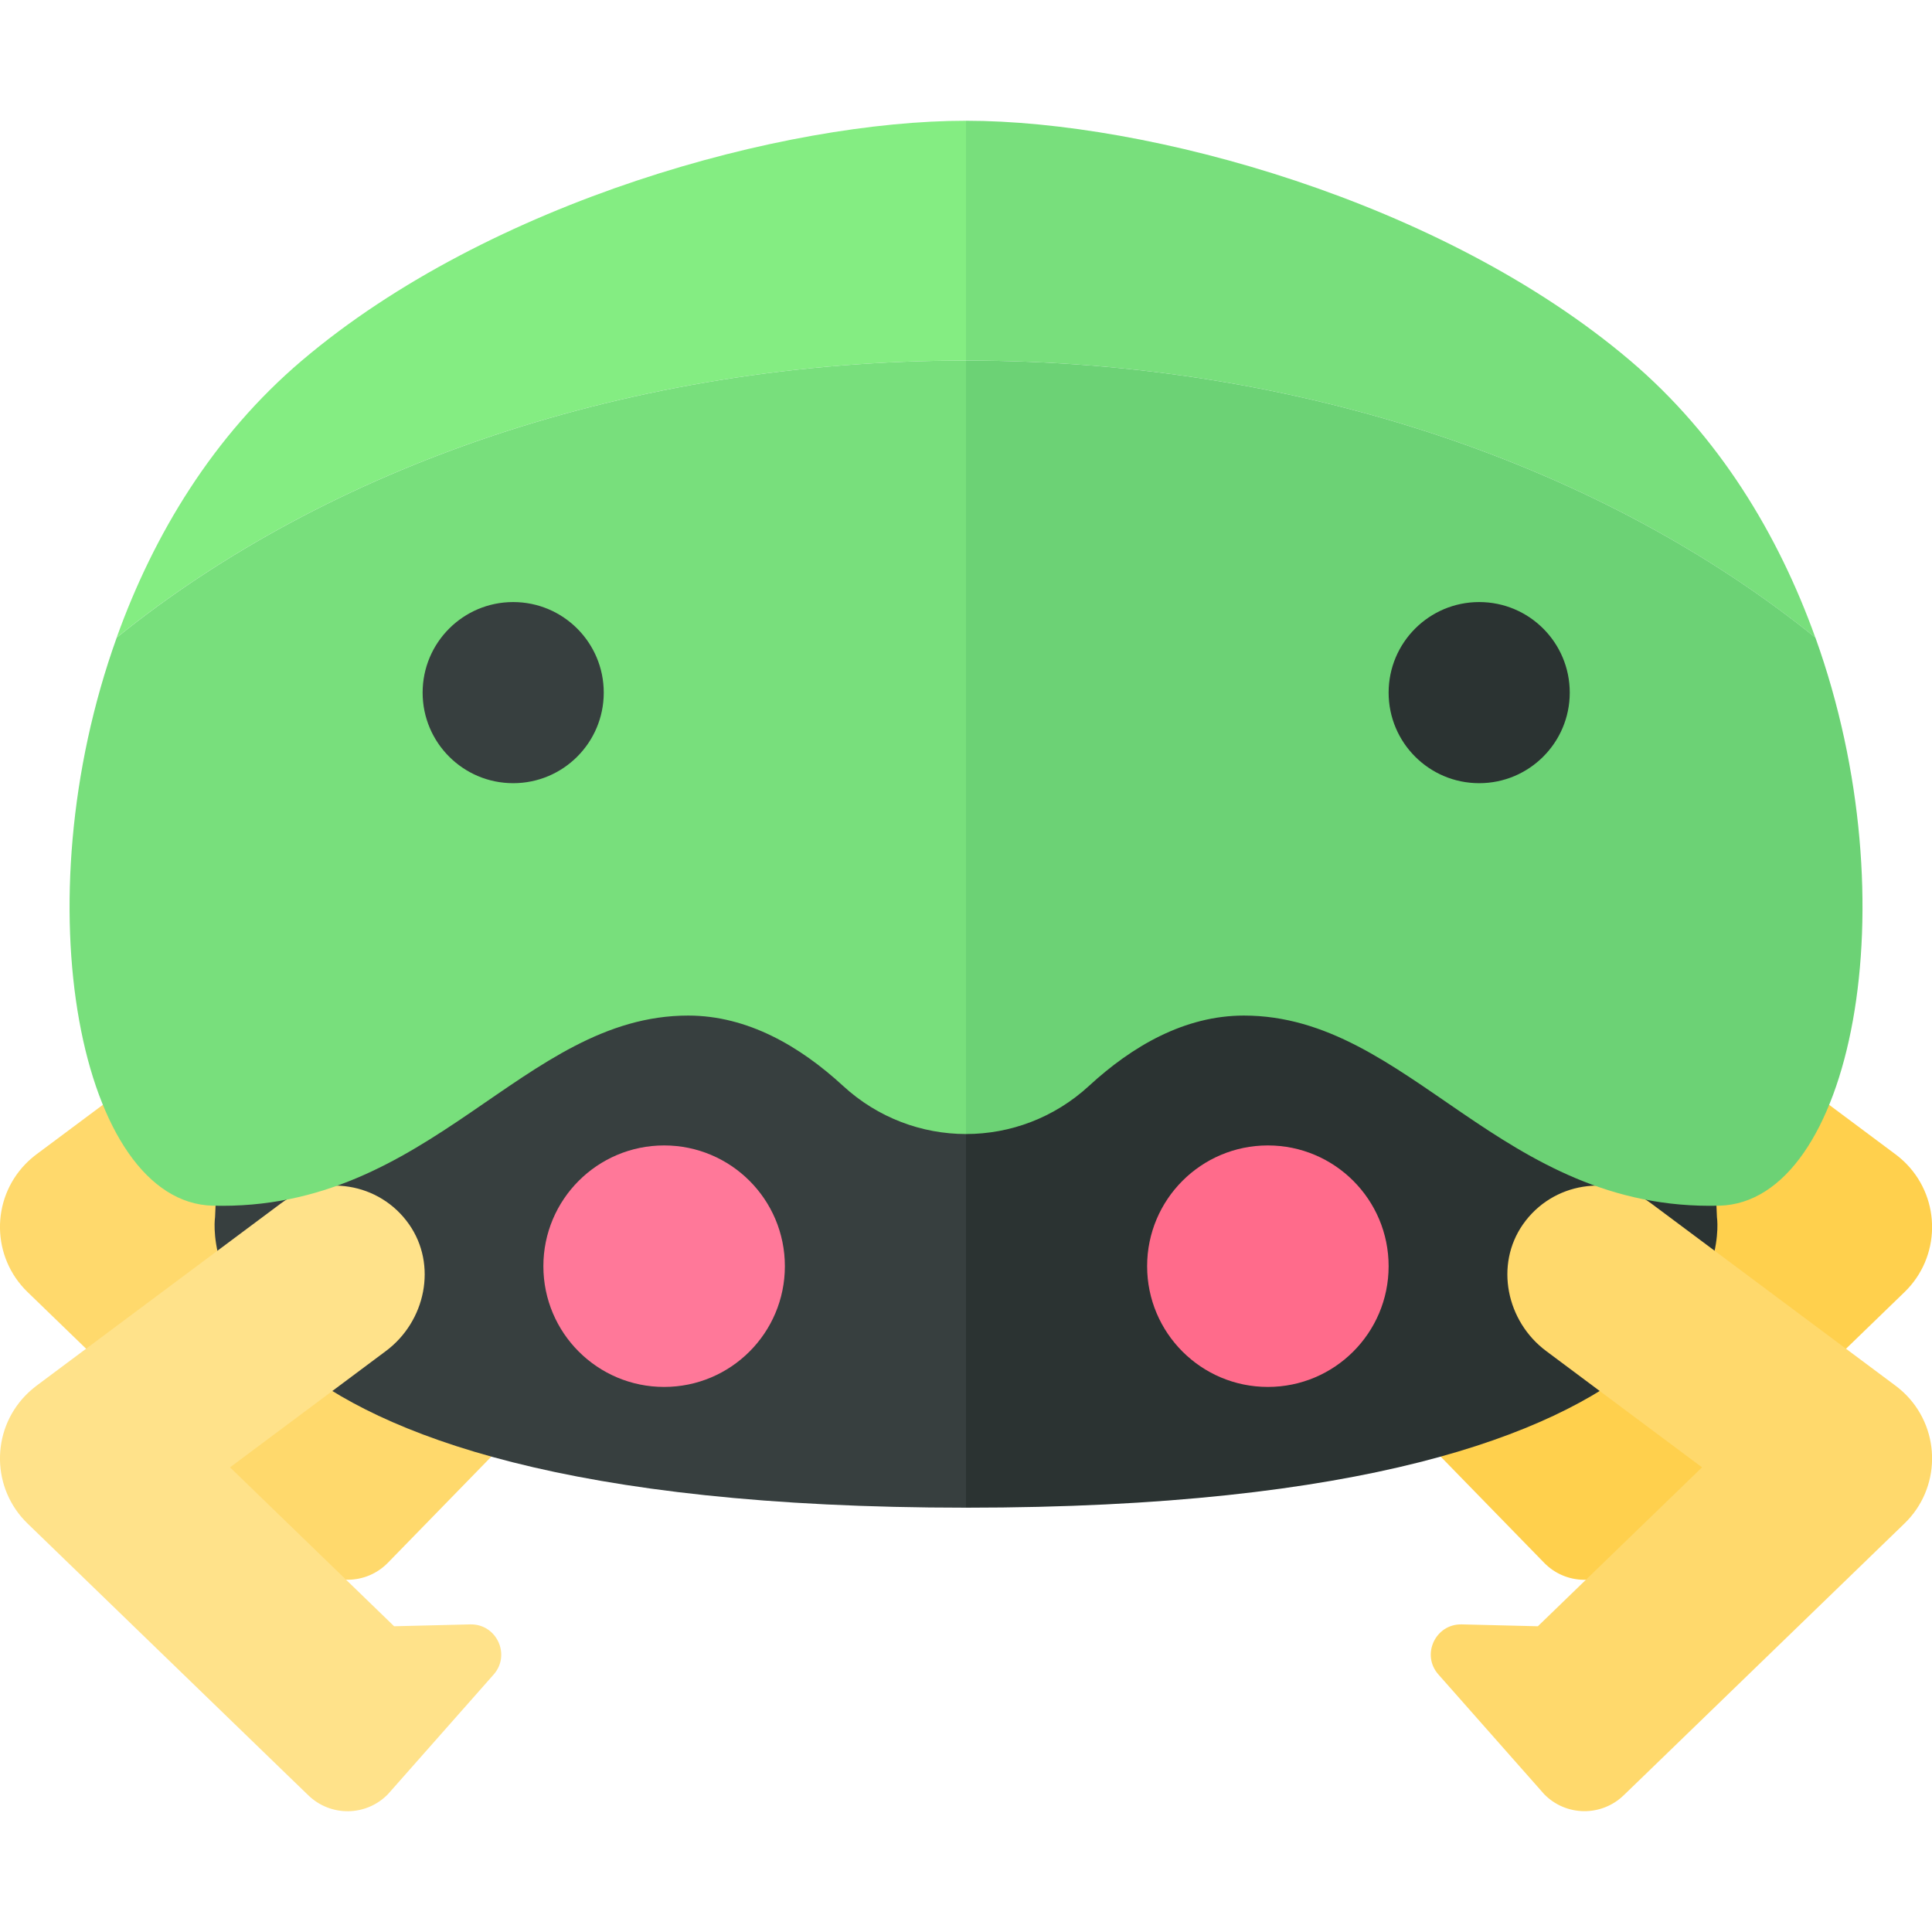 <?xml version="1.0" encoding="utf-8"?>
<!-- Generator: Adobe Illustrator 23.0.0, SVG Export Plug-In . SVG Version: 6.00 Build 0)  -->
<svg version="1.1" xmlns="http://www.w3.org/2000/svg" xmlns:xlink="http://www.w3.org/1999/xlink" x="0px" y="0px" width="32px"
	 height="32px" viewBox="0 0 32 32" enable-background="new 0 0 32 32" xml:space="preserve">
<g id="labels">
	<g>
	</g>
</g>
<g id="icons">
	<g>
		<path fill="#FFD96C" d="M8.935,23.044l-2.407,0.059L3.81,20.471l2.633-1.964c0.664-0.495,0.801-1.435,0.305-2.099
			c-0.495-0.664-1.435-0.801-2.099-0.305L0.603,19.12c-0.061,0.046-0.126,0.102-0.181,0.159c-0.576,0.595-0.561,1.545,0.034,2.121
			l4.325,4.187l0.325,0.314c0.369,0.359,0.959,0.352,1.319-0.017l2.59-2.658c0.019-0.02,0.031-0.048,0.031-0.078
			C9.044,23.089,8.994,23.042,8.935,23.044z"/>
		<path fill="#373F3F" d="M3.562,20.16c0,0-0.75,4.812,12.438,4.812v-12H3.875L3.562,20.16z"/>
		<circle fill="#FF7899" cx="11" cy="20.972" r="2"/>
		<path fill="#FFE28A" d="M7.789,26.905l-1.261,0.031L3.81,24.304l2.582-1.927c0.658-0.491,0.854-1.427,0.383-2.099
			c-0.488-0.696-1.45-0.847-2.126-0.343l-4.046,3.018C0.542,23,0.477,23.056,0.422,23.113c-0.576,0.595-0.561,1.545,0.034,2.121
			l4.325,4.187l0.325,0.314c0.369,0.359,0.959,0.352,1.319-0.017l1.751-1.982C8.465,27.409,8.225,26.895,7.789,26.905z"/>
		<path fill="#FFD04D" d="M23.065,23.044l2.407,0.059l2.719-2.632l-2.633-1.964c-0.664-0.495-0.801-1.435-0.305-2.099
			c0.495-0.664,1.435-0.801,2.099-0.305l4.046,3.018c0.061,0.046,0.126,0.102,0.181,0.159c0.576,0.595,0.561,1.545-0.034,2.121
			l-4.325,4.187l-0.325,0.314c-0.369,0.359-0.959,0.352-1.319-0.017l-2.59-2.658c-0.019-0.02-0.031-0.048-0.031-0.078
			C22.956,23.089,23.006,23.042,23.065,23.044z"/>
		<path fill="#2B3332" d="M28.438,20.16c0,0,0.75,4.812-12.438,4.812v-12h12.125L28.438,20.16z"/>
		<path fill="#FFD96C" d="M24.211,26.905l1.261,0.031l2.719-2.632l-2.582-1.927c-0.658-0.491-0.854-1.427-0.383-2.099
			c0.488-0.696,1.45-0.847,2.126-0.343l4.046,3.018c0.061,0.046,0.126,0.102,0.181,0.159c0.576,0.595,0.561,1.545-0.034,2.121
			l-4.325,4.187l-0.325,0.314c-0.369,0.359-0.959,0.352-1.319-0.017l-1.751-1.982C23.535,27.409,23.775,26.895,24.211,26.905z"/>
		<circle fill="#FF6B8B" cx="21" cy="20.972" r="2"/>
		<g>
			<path fill="#84ED82" d="M16,2C13,2,8.123,3.321,5,5.972c-1.469,1.247-2.455,2.881-3.068,4.589C5.411,7.749,10.416,5.972,16,5.972
				V2z"/>
			<path fill="#78DF7C" d="M30.068,10.561C29.455,8.853,28.469,7.219,27,5.972C23.877,3.321,19,2,16,2v3.972
				C21.584,5.972,26.589,7.749,30.068,10.561z"/>
			<path fill="#78DF7C" d="M3.523,19.97c3.625,0.094,5.125-3.149,7.875-3.149c0.985,0,1.855,0.51,2.566,1.165
				c0.577,0.531,1.307,0.797,2.037,0.797V5.972c-5.584,0-10.589,1.777-14.068,4.589C0.343,14.984,1.336,19.913,3.523,19.97z"/>
			<path fill="#6CD275" d="M16,18.783c0.73,0,1.46-0.266,2.037-0.797c0.711-0.655,1.581-1.165,2.566-1.165
				c2.75,0,4.25,3.243,7.875,3.149c2.187-0.057,3.18-4.986,1.591-9.409C26.589,7.749,21.584,5.972,16,5.972V18.783z"/>
		</g>
		<circle fill="#373F3F" cx="8.5" cy="11.472" r="1.5"/>
		<circle fill="#2B3332" cx="24.5" cy="11.472" r="1.5"/>
	</g>
</g>
</svg>
